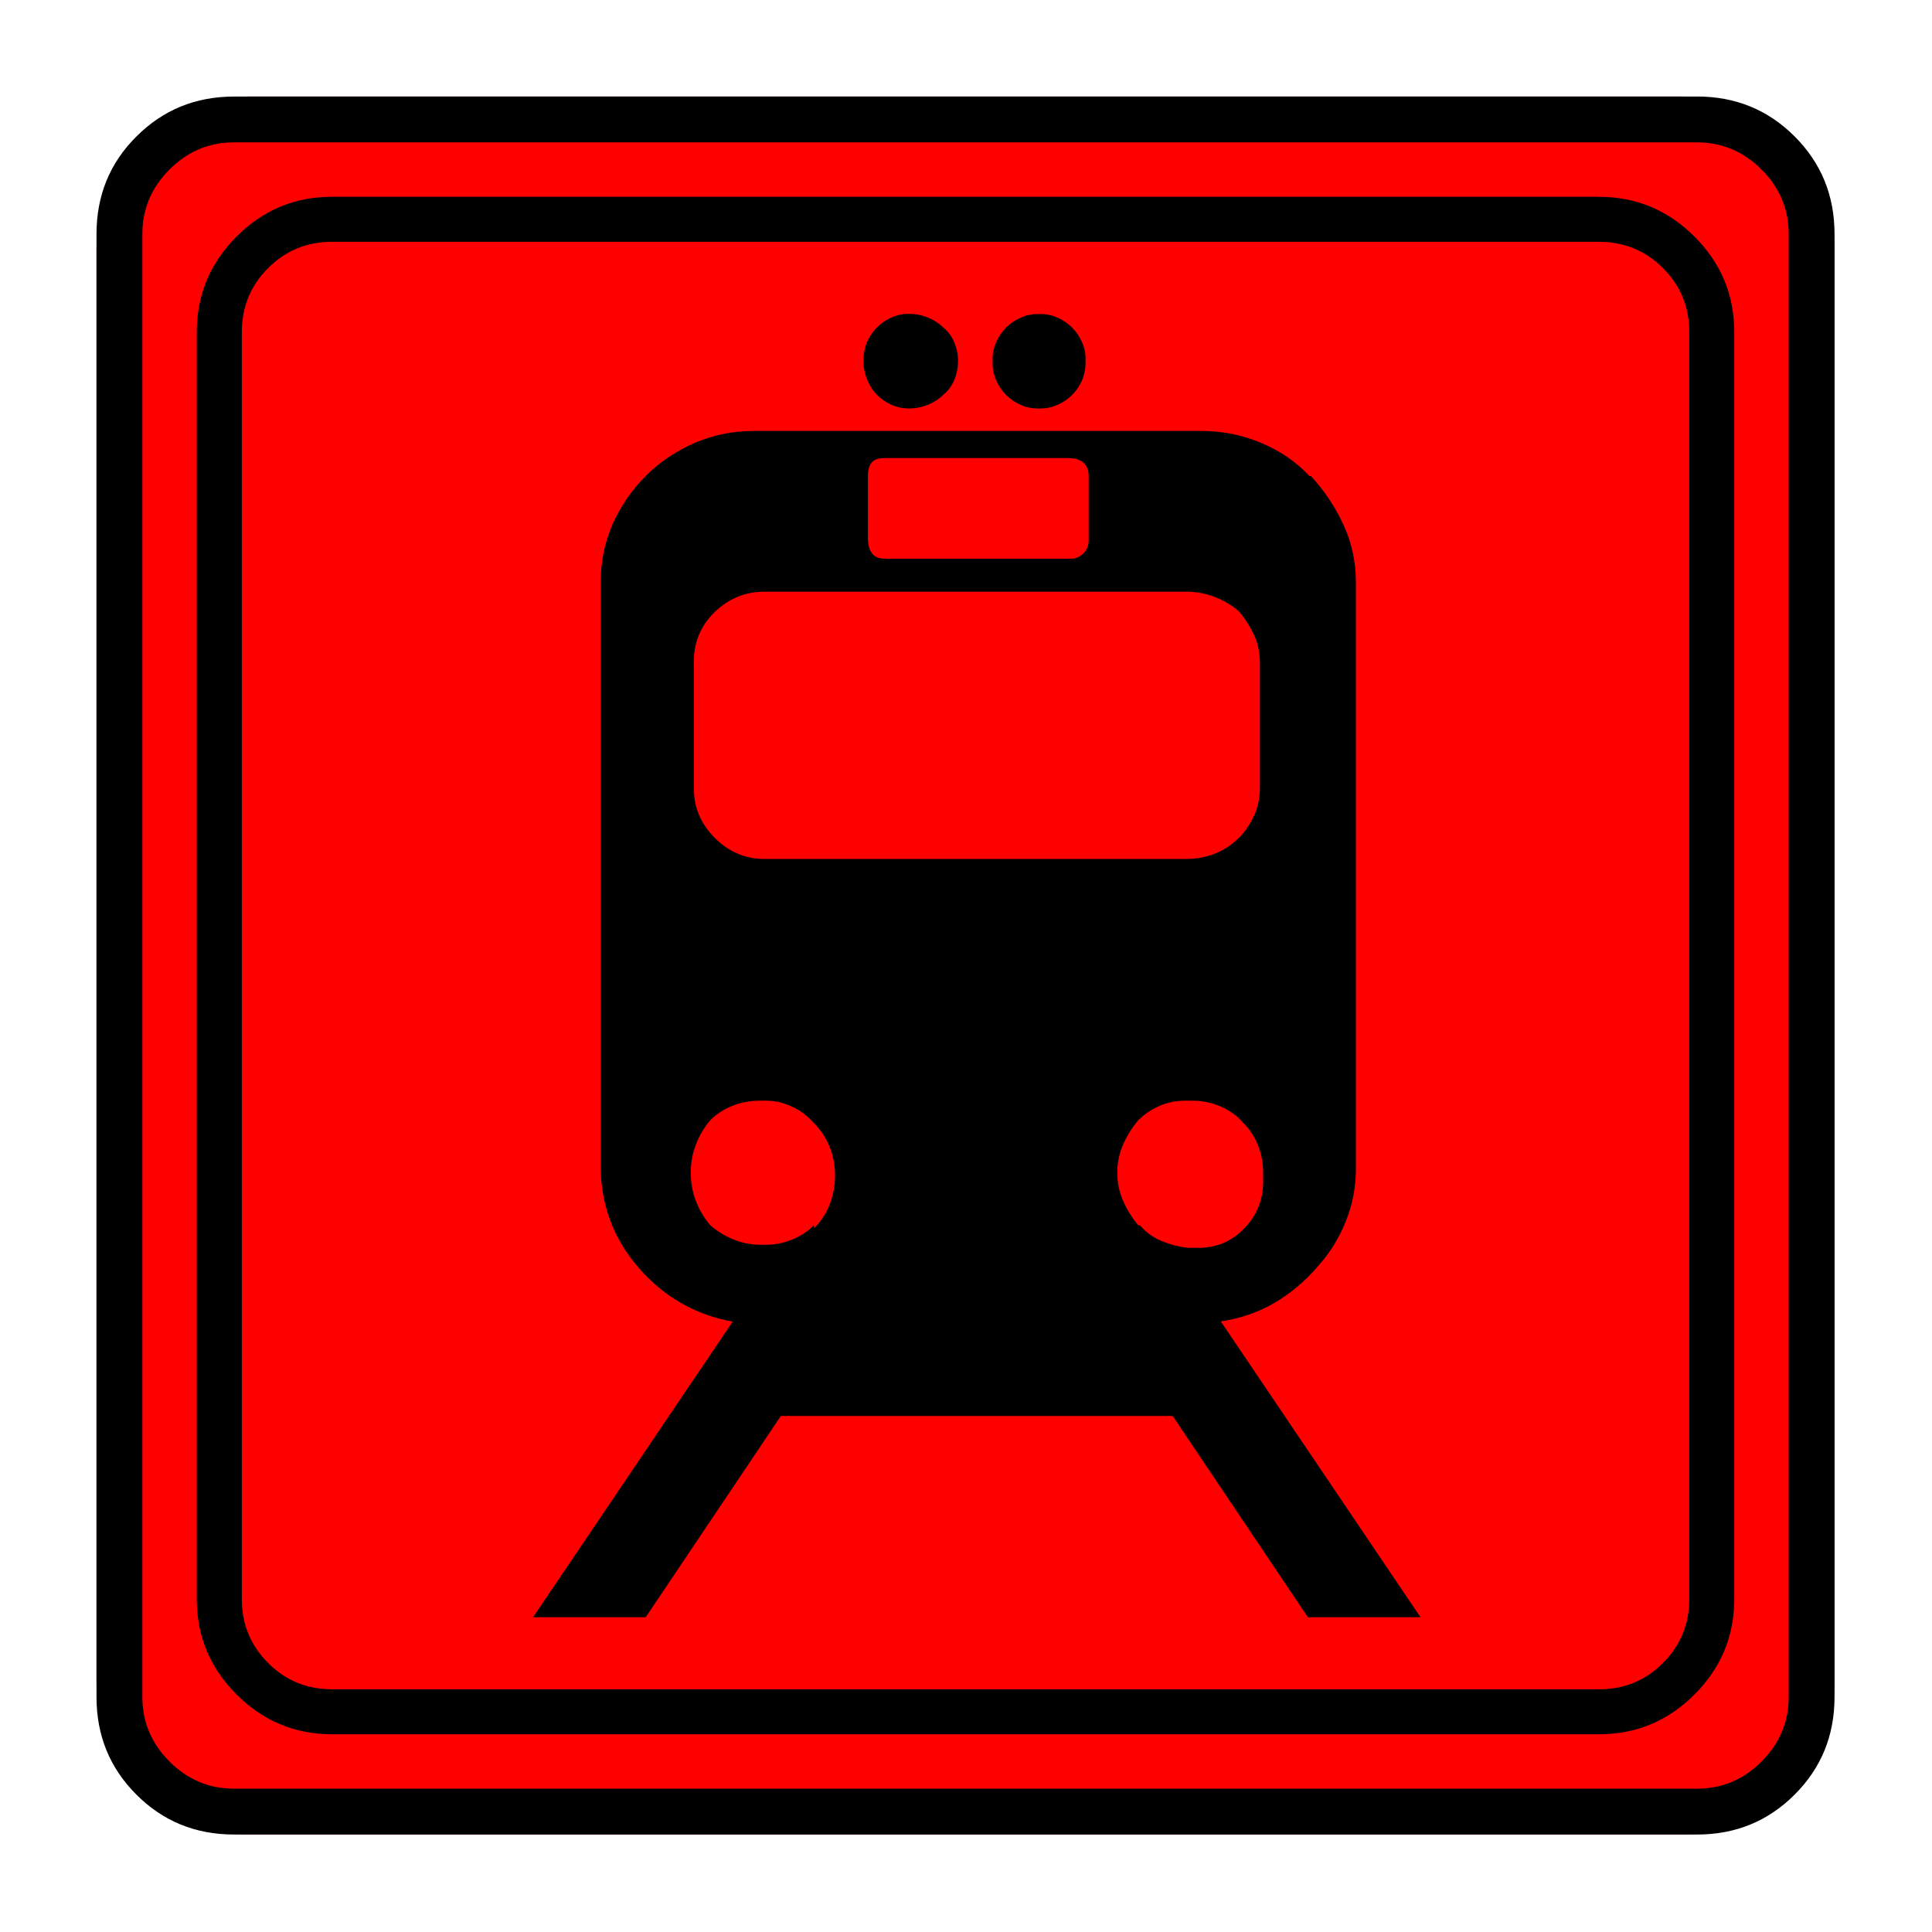 <?xml version="1.0" encoding="UTF-8" standalone="no"?>
<svg
   xmlns:dc="http://purl.org/dc/elements/1.1/"
   xmlns:cc="http://creativecommons.org/ns#"
   xmlns:rdf="http://www.w3.org/1999/02/22-rdf-syntax-ns#"
   xmlns:svg="http://www.w3.org/2000/svg"
   xmlns="http://www.w3.org/2000/svg"
   xmlns:sodipodi="http://sodipodi.sourceforge.net/DTD/sodipodi-0.dtd"
   xmlns:inkscape="http://www.inkscape.org/namespaces/inkscape"
   width="20"
   height="20"
   viewBox="0 0 20 20"
   version="1.2"
   id="svg52"
   sodipodi:docname="60203080422.svg"
   inkscape:version="0.92.4 (5da689c313, 2019-01-14)">
  <sodipodi:namedview
     pagecolor="#ffffff"
     bordercolor="#666666"
     borderopacity="1"
     objecttolerance="10"
     gridtolerance="10"
     guidetolerance="10"
     inkscape:pageopacity="0"
     inkscape:pageshadow="2"
     inkscape:window-width="1920"
     inkscape:window-height="1017"
     id="namedview54"
     showgrid="false"
     inkscape:zoom="11.8"
     inkscape:cx="-5.2542373"
     inkscape:cy="10"
     inkscape:window-x="-8"
     inkscape:window-y="-8"
     inkscape:window-maximized="1"
     inkscape:current-layer="svg52" />
  <title
     id="title2">Qt SVG Document</title>
  <desc
     id="desc4">Generated with Qt</desc>
  <defs
     id="defs6" />
  <g
     id="g50"
     transform="matrix(0.692,0,0,0.692,-1.077,-1.077)"
     style="fill:none;fill-rule:evenodd;stroke:#000000;stroke-width:1;stroke-linecap:square;stroke-linejoin:bevel">
    <g
       transform="translate(16,16)"
       font-size="8.25"
       font-weight="400"
       font-style="normal"
       id="g8"
       style="font-style:normal;font-weight:400;font-size:8.25px;font-family:'MS Shell Dlg 2';fill:none;stroke:#000000;stroke-width:1;stroke-linecap:square;stroke-linejoin:bevel;stroke-opacity:1" />
    <g
       transform="matrix(1.333,0,0,1.333,16,16)"
       font-size="8.25"
       font-weight="400"
       font-style="normal"
       id="g10"
       style="font-style:normal;font-weight:400;font-size:8.25px;font-family:'MS Shell Dlg 2';fill:none;stroke:#000000;stroke-width:1;stroke-linecap:square;stroke-linejoin:bevel;stroke-opacity:1" />
    <g
       transform="translate(3,24.125)"
       font-size="19.843"
       font-weight="400"
       font-style="normal"
       id="g14"
       style="font-style:normal;font-weight:400;font-size:19.843px;font-family:icomoon;fill:#ff0000;fill-opacity:1;stroke:none">
      <path
         d="M 2.285,-21.125 H 23.715 c 0.626,0 1.164,0.224 1.612,0.673 0.449,0.449 0.673,0.986 0.673,1.612 V 2.59 C 26,3.216 25.776,3.754 25.327,4.202 24.879,4.651 24.341,4.875 23.715,4.875 H 2.285 C 1.659,4.875 1.121,4.651 0.673,4.202 0.224,3.754 0,3.216 0,2.59 V -18.84 c 0,-0.626 0.224,-1.164 0.673,-1.612 0.449,-0.449 0.986,-0.673 1.612,-0.673"
         id="path12"
         inkscape:connector-curvature="0"
         style="vector-effect:none;fill-rule:nonzero" />
    </g>
    <g
       transform="matrix(1.333,0,0,1.333,16,16)"
       font-size="8.25"
       font-weight="400"
       font-style="normal"
       id="g16"
       style="font-style:normal;font-weight:400;font-size:8.25px;font-family:'MS Shell Dlg 2';fill:none;stroke:#000000;stroke-width:1;stroke-linecap:square;stroke-linejoin:bevel;stroke-opacity:1" />
    <g
       transform="translate(16,16)"
       font-size="8.25"
       font-weight="400"
       font-style="normal"
       id="g18"
       style="font-style:normal;font-weight:400;font-size:8.25px;font-family:'MS Shell Dlg 2';fill:none;stroke:#000000;stroke-width:1;stroke-linecap:square;stroke-linejoin:bevel;stroke-opacity:1" />
    <g
       font-size="8.25"
       font-weight="400"
       font-style="normal"
       id="g20"
       style="font-style:normal;font-weight:400;font-size:8.25px;font-family:'MS Shell Dlg 2';fill:none;stroke:#000000;stroke-width:1;stroke-linecap:square;stroke-linejoin:bevel;stroke-opacity:1" />
    <g
       transform="translate(16,16)"
       font-size="8.25"
       font-weight="400"
       font-style="normal"
       id="g22"
       style="font-style:normal;font-weight:400;font-size:8.25px;font-family:'MS Shell Dlg 2';fill:none;stroke:#000000;stroke-width:1;stroke-linecap:square;stroke-linejoin:bevel;stroke-opacity:1" />
    <g
       transform="matrix(1.333,0,0,1.333,16,16)"
       font-size="8.25"
       font-weight="400"
       font-style="normal"
       id="g24"
       style="font-style:normal;font-weight:400;font-size:8.25px;font-family:'MS Shell Dlg 2';fill:none;stroke:#000000;stroke-width:1;stroke-linecap:square;stroke-linejoin:bevel;stroke-opacity:1" />
    <g
       transform="translate(4.5,23.188)"
       font-size="17.008"
       font-weight="400"
       font-style="normal"
       id="g28"
       style="font-style:normal;font-weight:400;font-size:17.008px;font-family:icomoon;fill:#000000;fill-opacity:1;stroke:none">
      <path
         d="m 20.979,-18.014 c 0.374,0 0.693,0.131 0.955,0.393 0.262,0.262 0.393,0.58 0.393,0.955 V 2.291 c 0,0.374 -0.131,0.693 -0.393,0.955 -0.262,0.262 -0.58,0.393 -0.955,0.393 H 2.021 C 1.647,3.639 1.329,3.508 1.067,3.246 0.805,2.984 0.674,2.665 0.674,2.291 V -16.666 c 0,-0.374 0.131,-0.693 0.393,-0.955 0.262,-0.262 0.58,-0.393 0.955,-0.393 H 20.979 m 0,-0.674 H 2.021 c -0.554,0 -1.029,0.198 -1.426,0.595 C 0.198,-17.695 0,-17.22 0,-16.666 V 2.291 C 0,2.845 0.198,3.32 0.595,3.717 0.992,4.114 1.467,4.312 2.021,4.312 H 20.979 c 0.554,0 1.03,-0.198 1.426,-0.595 C 22.802,3.32 23,2.845 23,2.291 V -16.666 c 0,-0.554 -0.198,-1.03 -0.595,-1.426 -0.397,-0.397 -0.872,-0.595 -1.426,-0.595 m -4.223,16.015 c 0.18,-0.195 0.322,-0.419 0.427,-0.674 0.105,-0.255 0.157,-0.524 0.157,-0.809 0,-0.015 0,-0.026 0,-0.034 0,-0.007 0,-0.011 0,-0.011 v -8.648 c 0,-0.015 0,-0.026 0,-0.034 0,-0.007 0,-0.019 0,-0.034 0,-0.315 -0.064,-0.607 -0.191,-0.876 -0.127,-0.27 -0.288,-0.509 -0.483,-0.719 h -0.022 c -0.195,-0.21 -0.434,-0.374 -0.719,-0.494 -0.284,-0.12 -0.584,-0.18 -0.898,-0.18 0,0 -0.004,0 -0.011,0 -0.007,0 -0.019,0 -0.034,0 H 8.4 c 0,0 -0.007,0 -0.022,0 -0.015,0 -0.03,0 -0.045,0 -0.314,0 -0.61,0.06 -0.887,0.18 -0.277,0.12 -0.52,0.284 -0.73,0.494 -0.21,0.21 -0.374,0.449 -0.494,0.719 -0.12,0.27 -0.18,0.561 -0.18,0.876 0,0.015 0,0.026 0,0.034 0,0.007 0,0.019 0,0.034 v 8.648 c 0,0.584 0.187,1.093 0.562,1.527 0.374,0.434 0.839,0.704 1.393,0.809 H 8.019 L 5.031,2.561 H 6.716 L 8.737,-0.449 h 5.862 l 2.022,3.01 h 1.685 l -2.987,-4.425 c 0.299,-0.045 0.569,-0.139 0.809,-0.281 0.239,-0.142 0.449,-0.318 0.629,-0.528 M 10.04,-14.51 c 0,-0.09 0.019,-0.157 0.056,-0.202 0.037,-0.045 0.101,-0.067 0.191,-0.067 h 2.74 c 0.105,0 0.183,0.022 0.236,0.067 0.052,0.045 0.079,0.112 0.079,0.202 v 0.921 c 0,0 0,0.004 0,0.011 0,0.007 0,0.019 0,0.034 0,0.075 -0.026,0.139 -0.079,0.191 -0.052,0.052 -0.116,0.079 -0.191,0.079 -0.015,0 -0.026,0 -0.034,0 -0.007,0 -0.011,0 -0.011,0 h -2.74 c -0.165,0 -0.247,-0.105 -0.247,-0.315 v -0.921 m -2.605,2.83 c 0,-0.015 0,-0.026 0,-0.034 0,-0.007 0,-0.011 0,-0.011 0,-0.299 0.105,-0.55 0.314,-0.752 0.21,-0.202 0.457,-0.303 0.741,-0.303 0.015,0 0.026,0 0.034,0 0.007,0 0.019,0 0.034,0 h 6.199 c 0.015,0 0.026,0 0.034,0 0.007,0 0.011,0 0.011,0 0.15,0 0.292,0.026 0.427,0.079 0.135,0.052 0.255,0.124 0.359,0.213 0.09,0.105 0.165,0.221 0.225,0.348 0.06,0.127 0.09,0.266 0.09,0.415 0,0 0,0.007 0,0.022 0,0.015 0,0.022 0,0.022 v 1.797 c 0,0 0,0.004 0,0.011 0,0.007 0,0.019 0,0.034 0,0.15 -0.03,0.288 -0.09,0.416 -0.06,0.127 -0.135,0.236 -0.225,0.326 -0.105,0.105 -0.225,0.183 -0.359,0.236 -0.135,0.052 -0.277,0.079 -0.427,0.079 0,0 -0.004,0 -0.011,0 -0.007,0 -0.019,0 -0.034,0 H 8.558 c 0,0 -0.007,0 -0.022,0 -0.015,0 -0.03,0 -0.045,0 -0.284,0 -0.532,-0.105 -0.741,-0.314 -0.21,-0.21 -0.314,-0.457 -0.314,-0.741 0,-0.015 0,-0.026 0,-0.034 0,-0.007 0,-0.019 0,-0.034 v 0.022 -1.797 m 1.797,8.378 c -0.09,0.09 -0.198,0.161 -0.326,0.213 -0.127,0.052 -0.258,0.079 -0.393,0.079 0,0 -0.004,0 -0.011,0 -0.007,0 -0.011,0 -0.011,0 -0.015,0 -0.026,0 -0.034,0 -0.007,0 -0.011,0 -0.011,0 -0.15,0 -0.288,-0.026 -0.416,-0.079 C 7.903,-3.141 7.786,-3.212 7.682,-3.302 7.592,-3.407 7.521,-3.526 7.468,-3.661 7.416,-3.796 7.39,-3.938 7.39,-4.088 c 0,-0.15 0.026,-0.292 0.079,-0.427 0.052,-0.135 0.124,-0.255 0.213,-0.359 0.09,-0.09 0.198,-0.161 0.326,-0.213 0.127,-0.052 0.266,-0.079 0.416,-0.079 0.015,0 0.03,0 0.045,0 0.015,0 0.03,0 0.045,0 0.135,0 0.266,0.03 0.393,0.09 0.127,0.06 0.236,0.142 0.326,0.247 0.105,0.105 0.183,0.225 0.236,0.359 0.052,0.135 0.079,0.277 0.079,0.427 0,0.15 -0.026,0.292 -0.079,0.427 -0.052,0.135 -0.131,0.255 -0.236,0.359 v -0.045 m 4.852,0 c -0.09,-0.105 -0.165,-0.225 -0.225,-0.359 -0.06,-0.135 -0.09,-0.277 -0.09,-0.427 0,-0.15 0.03,-0.292 0.09,-0.427 0.06,-0.135 0.135,-0.255 0.225,-0.359 0.09,-0.09 0.195,-0.161 0.315,-0.213 0.12,-0.052 0.247,-0.079 0.382,-0.079 0.015,0 0.026,0 0.034,0 0.007,0 0.019,0 0.034,0 h -0.022 c 0.015,0 0.026,0 0.034,0 0.007,0 0.019,0 0.034,0 0.15,0 0.292,0.03 0.427,0.09 0.135,0.06 0.247,0.142 0.337,0.247 0.09,0.09 0.161,0.198 0.213,0.326 0.052,0.127 0.079,0.266 0.079,0.416 0,0 0,0.007 0,0.022 0,0.015 0,0.034 0,0.056 0,0.022 0,0.041 0,0.056 0,0.27 -0.094,0.502 -0.281,0.696 -0.187,0.195 -0.415,0.292 -0.685,0.292 -0.03,0 -0.056,0 -0.079,0 -0.022,0 -0.049,0 -0.079,0 -0.135,-0.015 -0.266,-0.049 -0.393,-0.101 -0.127,-0.052 -0.236,-0.131 -0.326,-0.236 H 14.083 m -1.46,-12.219 c 0.09,0 0.176,-0.019 0.258,-0.056 0.082,-0.037 0.153,-0.086 0.213,-0.146 0.06,-0.06 0.109,-0.131 0.146,-0.213 0.037,-0.082 0.056,-0.176 0.056,-0.281 0,0 0,-0.007 0,-0.022 0,0 0,-0.007 0,-0.022 0,-0.09 -0.019,-0.176 -0.056,-0.258 -0.037,-0.082 -0.086,-0.153 -0.146,-0.213 -0.06,-0.06 -0.131,-0.109 -0.213,-0.146 -0.082,-0.037 -0.168,-0.056 -0.258,-0.056 0,0 -0.004,0 -0.011,0 -0.007,0 -0.019,0 -0.034,0 -0.09,0 -0.176,0.019 -0.258,0.056 -0.082,0.037 -0.153,0.086 -0.213,0.146 -0.06,0.06 -0.108,0.131 -0.146,0.213 -0.037,0.082 -0.056,0.168 -0.056,0.258 0,0 0,0.004 0,0.011 0,0.007 0,0.011 0,0.011 0,0.015 0,0.026 0,0.034 0,0.007 0,0.011 0,0.011 0,0.09 0.019,0.176 0.056,0.258 0.037,0.082 0.086,0.153 0.146,0.213 0.06,0.06 0.131,0.109 0.213,0.146 0.082,0.037 0.169,0.056 0.258,0.056 0.015,0 0.026,0 0.034,0 0.007,0 0.011,0 0.011,0 m -1.976,0 c 0.105,0 0.202,-0.019 0.292,-0.056 0.09,-0.037 0.165,-0.086 0.225,-0.146 0.075,-0.06 0.131,-0.135 0.168,-0.225 0.037,-0.09 0.056,-0.187 0.056,-0.292 0,-0.09 -0.019,-0.18 -0.056,-0.27 -0.037,-0.09 -0.093,-0.165 -0.168,-0.225 -0.06,-0.06 -0.135,-0.109 -0.225,-0.146 -0.09,-0.037 -0.187,-0.056 -0.292,-0.056 -0.09,0 -0.176,0.019 -0.258,0.056 -0.082,0.037 -0.153,0.086 -0.213,0.146 -0.06,0.06 -0.109,0.131 -0.146,0.213 -0.037,0.082 -0.056,0.176 -0.056,0.281 0,0 0,0.004 0,0.011 0,0.007 0,0.011 0,0.011 0,0.09 0.019,0.18 0.056,0.27 0.037,0.09 0.086,0.165 0.146,0.225 0.06,0.06 0.131,0.109 0.213,0.146 0.082,0.037 0.168,0.056 0.258,0.056"
         id="path26"
         inkscape:connector-curvature="0"
         style="vector-effect:none;fill-rule:nonzero" />
    </g>
    <g
       transform="matrix(1.333,0,0,1.333,16,16)"
       font-size="8.25"
       font-weight="400"
       font-style="normal"
       id="g30"
       style="font-style:normal;font-weight:400;font-size:8.25px;font-family:'MS Shell Dlg 2';fill:none;stroke:#000000;stroke-width:1;stroke-linecap:square;stroke-linejoin:bevel;stroke-opacity:1" />
    <g
       transform="translate(16,16)"
       font-size="8.25"
       font-weight="400"
       font-style="normal"
       id="g32"
       style="font-style:normal;font-weight:400;font-size:8.25px;font-family:'MS Shell Dlg 2';fill:none;stroke:#000000;stroke-width:1;stroke-linecap:square;stroke-linejoin:bevel;stroke-opacity:1" />
    <g
       font-size="8.25"
       font-weight="400"
       font-style="normal"
       id="g34"
       style="font-style:normal;font-weight:400;font-size:8.25px;font-family:'MS Shell Dlg 2';fill:none;stroke:#000000;stroke-width:1;stroke-linecap:square;stroke-linejoin:bevel;stroke-opacity:1" />
    <g
       transform="translate(16,16)"
       font-size="8.25"
       font-weight="400"
       font-style="normal"
       id="g36"
       style="font-style:normal;font-weight:400;font-size:8.25px;font-family:'MS Shell Dlg 2';fill:none;stroke:#000000;stroke-width:1;stroke-linecap:square;stroke-linejoin:bevel;stroke-opacity:1" />
    <g
       transform="matrix(1.333,0,0,1.333,16,16)"
       font-size="8.25"
       font-weight="400"
       font-style="normal"
       id="g38"
       style="font-style:normal;font-weight:400;font-size:8.25px;font-family:'MS Shell Dlg 2';fill:none;stroke:#000000;stroke-width:1;stroke-linecap:square;stroke-linejoin:bevel;stroke-opacity:1" />
    <g
       transform="translate(3,24.125)"
       font-size="19.843"
       font-weight="400"
       font-style="normal"
       id="g42"
       style="font-style:normal;font-weight:400;font-size:19.843px;font-family:icomoon;fill:#000000;fill-opacity:1;stroke:none">
      <path
         d="m 23.943,-20.439 c 0.372,0 0.694,0.136 0.965,0.406 0.271,0.271 0.406,0.592 0.406,0.965 V 2.818 c 0,0.372 -0.136,0.694 -0.406,0.965 -0.271,0.271 -0.592,0.406 -0.965,0.406 H 2.057 C 1.684,4.189 1.363,4.054 1.092,3.783 0.821,3.512 0.686,3.191 0.686,2.818 V -19.068 c 0,-0.372 0.135,-0.694 0.406,-0.965 0.271,-0.271 0.592,-0.406 0.965,-0.406 H 23.943 m 0,-0.685 H 2.057 c -0.576,0 -1.062,0.199 -1.46,0.597 C 0.199,-20.131 0,-19.644 0,-19.068 V 2.818 C 0,3.394 0.199,3.881 0.597,4.278 0.994,4.676 1.481,4.875 2.057,4.875 H 23.943 c 0.576,0 1.062,-0.199 1.46,-0.597 C 25.801,3.881 26,3.394 26,2.818 V -19.068 c 0,-0.576 -0.199,-1.062 -0.597,-1.46 -0.398,-0.398 -0.884,-0.597 -1.46,-0.597"
         id="path40"
         inkscape:connector-curvature="0"
         style="vector-effect:none;fill-rule:nonzero" />
    </g>
    <g
       transform="matrix(1.333,0,0,1.333,16,16)"
       font-size="8.25"
       font-weight="400"
       font-style="normal"
       id="g44"
       style="font-style:normal;font-weight:400;font-size:8.25px;font-family:'MS Shell Dlg 2';fill:none;stroke:#000000;stroke-width:1;stroke-linecap:square;stroke-linejoin:bevel;stroke-opacity:1" />
    <g
       transform="translate(16,16)"
       font-size="8.25"
       font-weight="400"
       font-style="normal"
       id="g46"
       style="font-style:normal;font-weight:400;font-size:8.25px;font-family:'MS Shell Dlg 2';fill:none;stroke:#000000;stroke-width:1;stroke-linecap:square;stroke-linejoin:bevel;stroke-opacity:1" />
    <g
       font-size="8.25"
       font-weight="400"
       font-style="normal"
       id="g48"
       style="font-style:normal;font-weight:400;font-size:8.25px;font-family:'MS Shell Dlg 2';fill:none;stroke:#000000;stroke-width:1;stroke-linecap:square;stroke-linejoin:bevel;stroke-opacity:1" />
  </g>
</svg>
